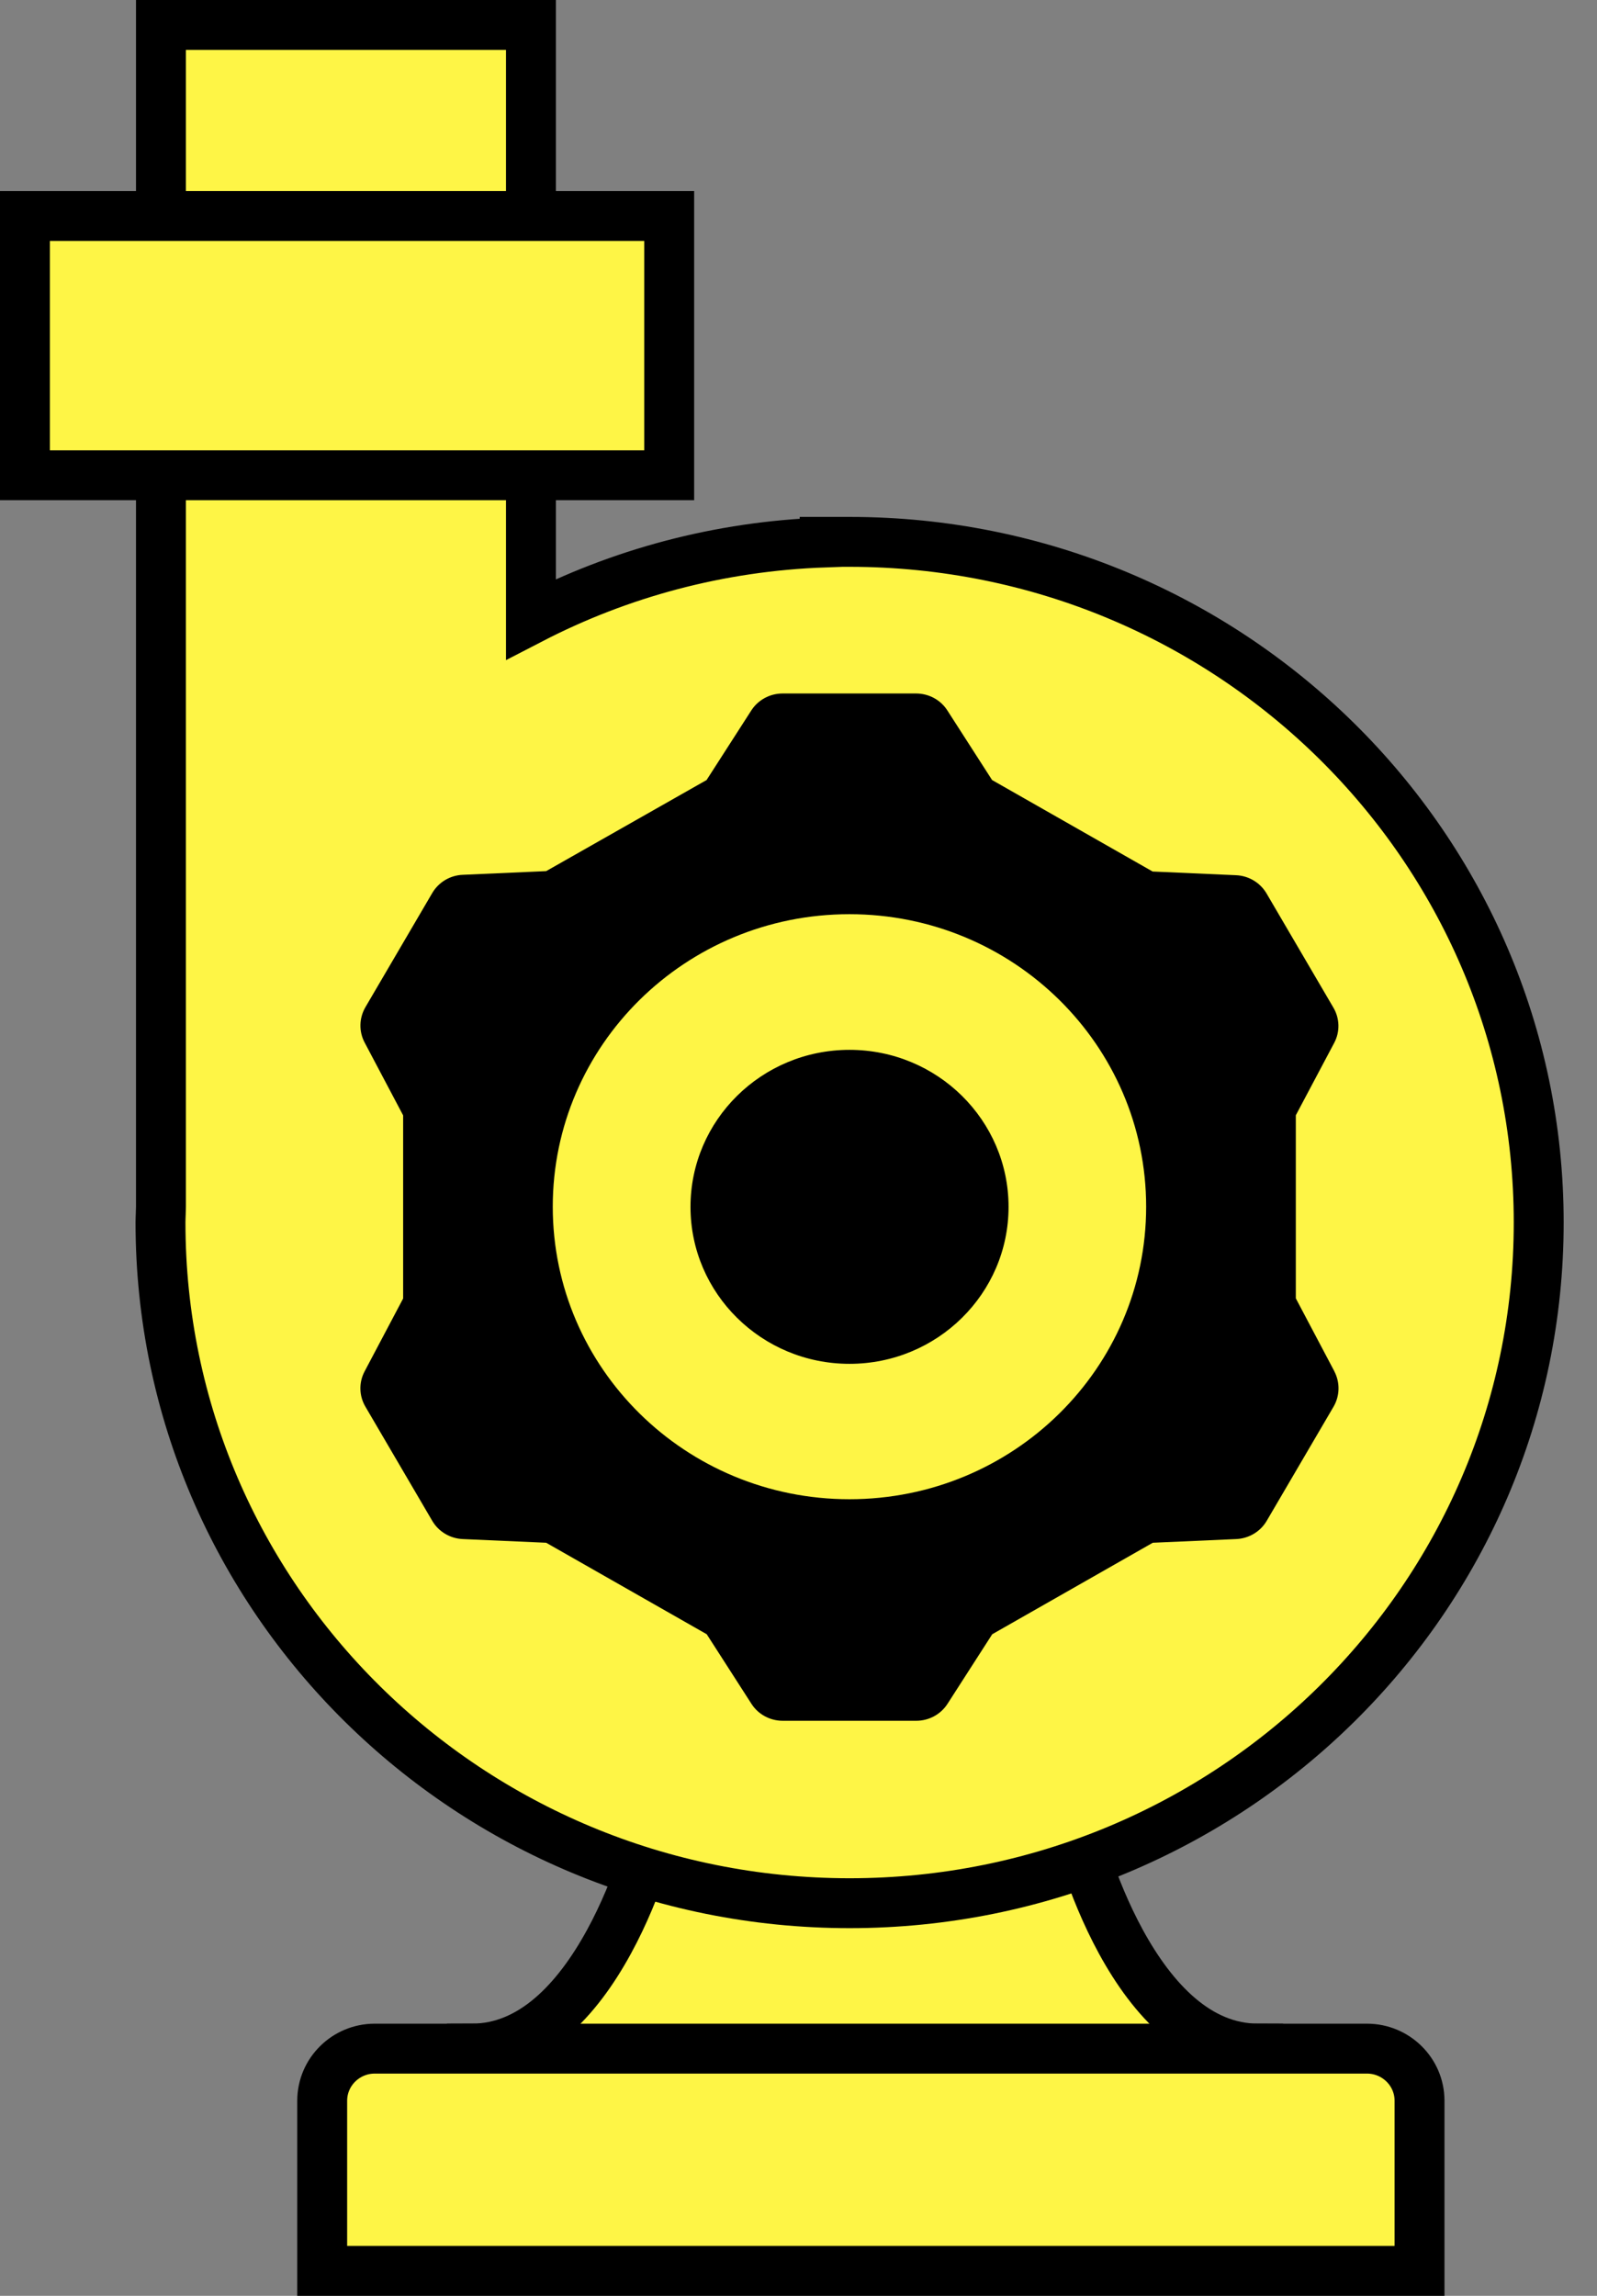 <svg width="32" height="46" viewBox="0 0 32 46" fill="none" xmlns="http://www.w3.org/2000/svg">
<rect x="0" y="0" width="32" height="46" fill="#808080" stroke="none"/>
<path d="M9.456 42.046H25.208V41.546V41.046C24.004 41.046 23.102 40.079 22.461 38.907C22.152 38.34 21.928 37.769 21.782 37.337C21.709 37.121 21.657 36.943 21.622 36.819C21.605 36.757 21.592 36.709 21.584 36.678L21.575 36.642L21.573 36.634L21.573 36.633L21.573 36.633L21.573 36.633L21.573 36.633L21.483 36.247H21.159L17.598 35.147L17.455 35.103L17.311 35.145L13.438 36.267L13.157 36.348L13.09 36.633L13.09 36.633L13.09 36.633L13.09 36.633L13.09 36.634L13.088 36.642L13.079 36.678C13.071 36.709 13.059 36.757 13.041 36.819C13.007 36.943 12.954 37.121 12.881 37.337C12.735 37.769 12.512 38.34 12.202 38.907C11.562 40.079 10.659 41.046 9.456 41.046V41.546V42.046Z" fill="#FEF546" stroke="black"/>
<path d="M27.944 45.5H28.444V45V42.092C28.444 41.51 27.966 41.047 27.392 41.047H7.507C6.934 41.047 6.456 41.51 6.456 42.092V45V45.5H6.956H27.944Z" fill="#FEF546" stroke="black"/>
<path d="M16.524 10.857V10.869C14.406 10.943 12.41 11.489 10.639 12.405V1V0.5H10.139H3.725H3.225V1V24.177C3.225 24.218 3.223 24.262 3.221 24.317L3.221 24.32C3.219 24.371 3.216 24.433 3.216 24.495C3.216 32.033 9.405 38.133 17.024 38.133C24.643 38.133 30.832 32.033 30.832 24.495C30.832 16.958 24.643 10.857 17.024 10.857H16.524Z" fill="#FEF546" stroke="black"/>
<path d="M13.409 4.828V4.328H12.909H1H0.5V4.828V9.022V9.522H1H12.909H13.409V9.022V4.828Z" fill="#FEF546" stroke="black"/>
<path d="M26.738 27.477L25.965 26.014V22.346L26.735 20.894C26.853 20.671 26.845 20.404 26.718 20.189L25.38 17.904C25.253 17.686 25.022 17.547 24.768 17.536L23.096 17.462L19.879 15.629L18.983 14.235C18.848 14.023 18.61 13.895 18.357 13.895H15.681C15.427 13.895 15.19 14.023 15.054 14.235L14.158 15.629L10.944 17.454L9.272 17.528C9.018 17.538 8.787 17.677 8.66 17.895L7.322 20.18C7.195 20.398 7.189 20.665 7.305 20.886L8.078 22.348V26.017L7.305 27.479C7.187 27.703 7.195 27.969 7.322 28.185L8.66 30.47C8.787 30.688 9.018 30.826 9.272 30.837L10.944 30.911L14.161 32.744L15.057 34.138C15.192 34.35 15.43 34.478 15.683 34.478H18.359C18.613 34.478 18.85 34.35 18.986 34.138L19.882 32.744L23.099 30.911L24.771 30.837C25.024 30.826 25.256 30.688 25.383 30.47L26.721 28.185C26.848 27.967 26.853 27.7 26.738 27.479V27.477ZM17.021 30.039C13.739 30.039 11.076 27.417 11.076 24.178C11.076 20.94 13.739 18.317 17.021 18.317C20.304 18.317 22.966 20.94 22.966 24.178C22.966 27.417 20.304 30.039 17.021 30.039Z" fill="black"/>
<path d="M17.022 27.326C18.782 27.326 20.209 25.918 20.209 24.181C20.209 22.444 18.782 21.035 17.022 21.035C15.262 21.035 13.836 22.444 13.836 24.181C13.836 25.918 15.262 27.326 17.022 27.326Z" fill="black"/>
</svg>

